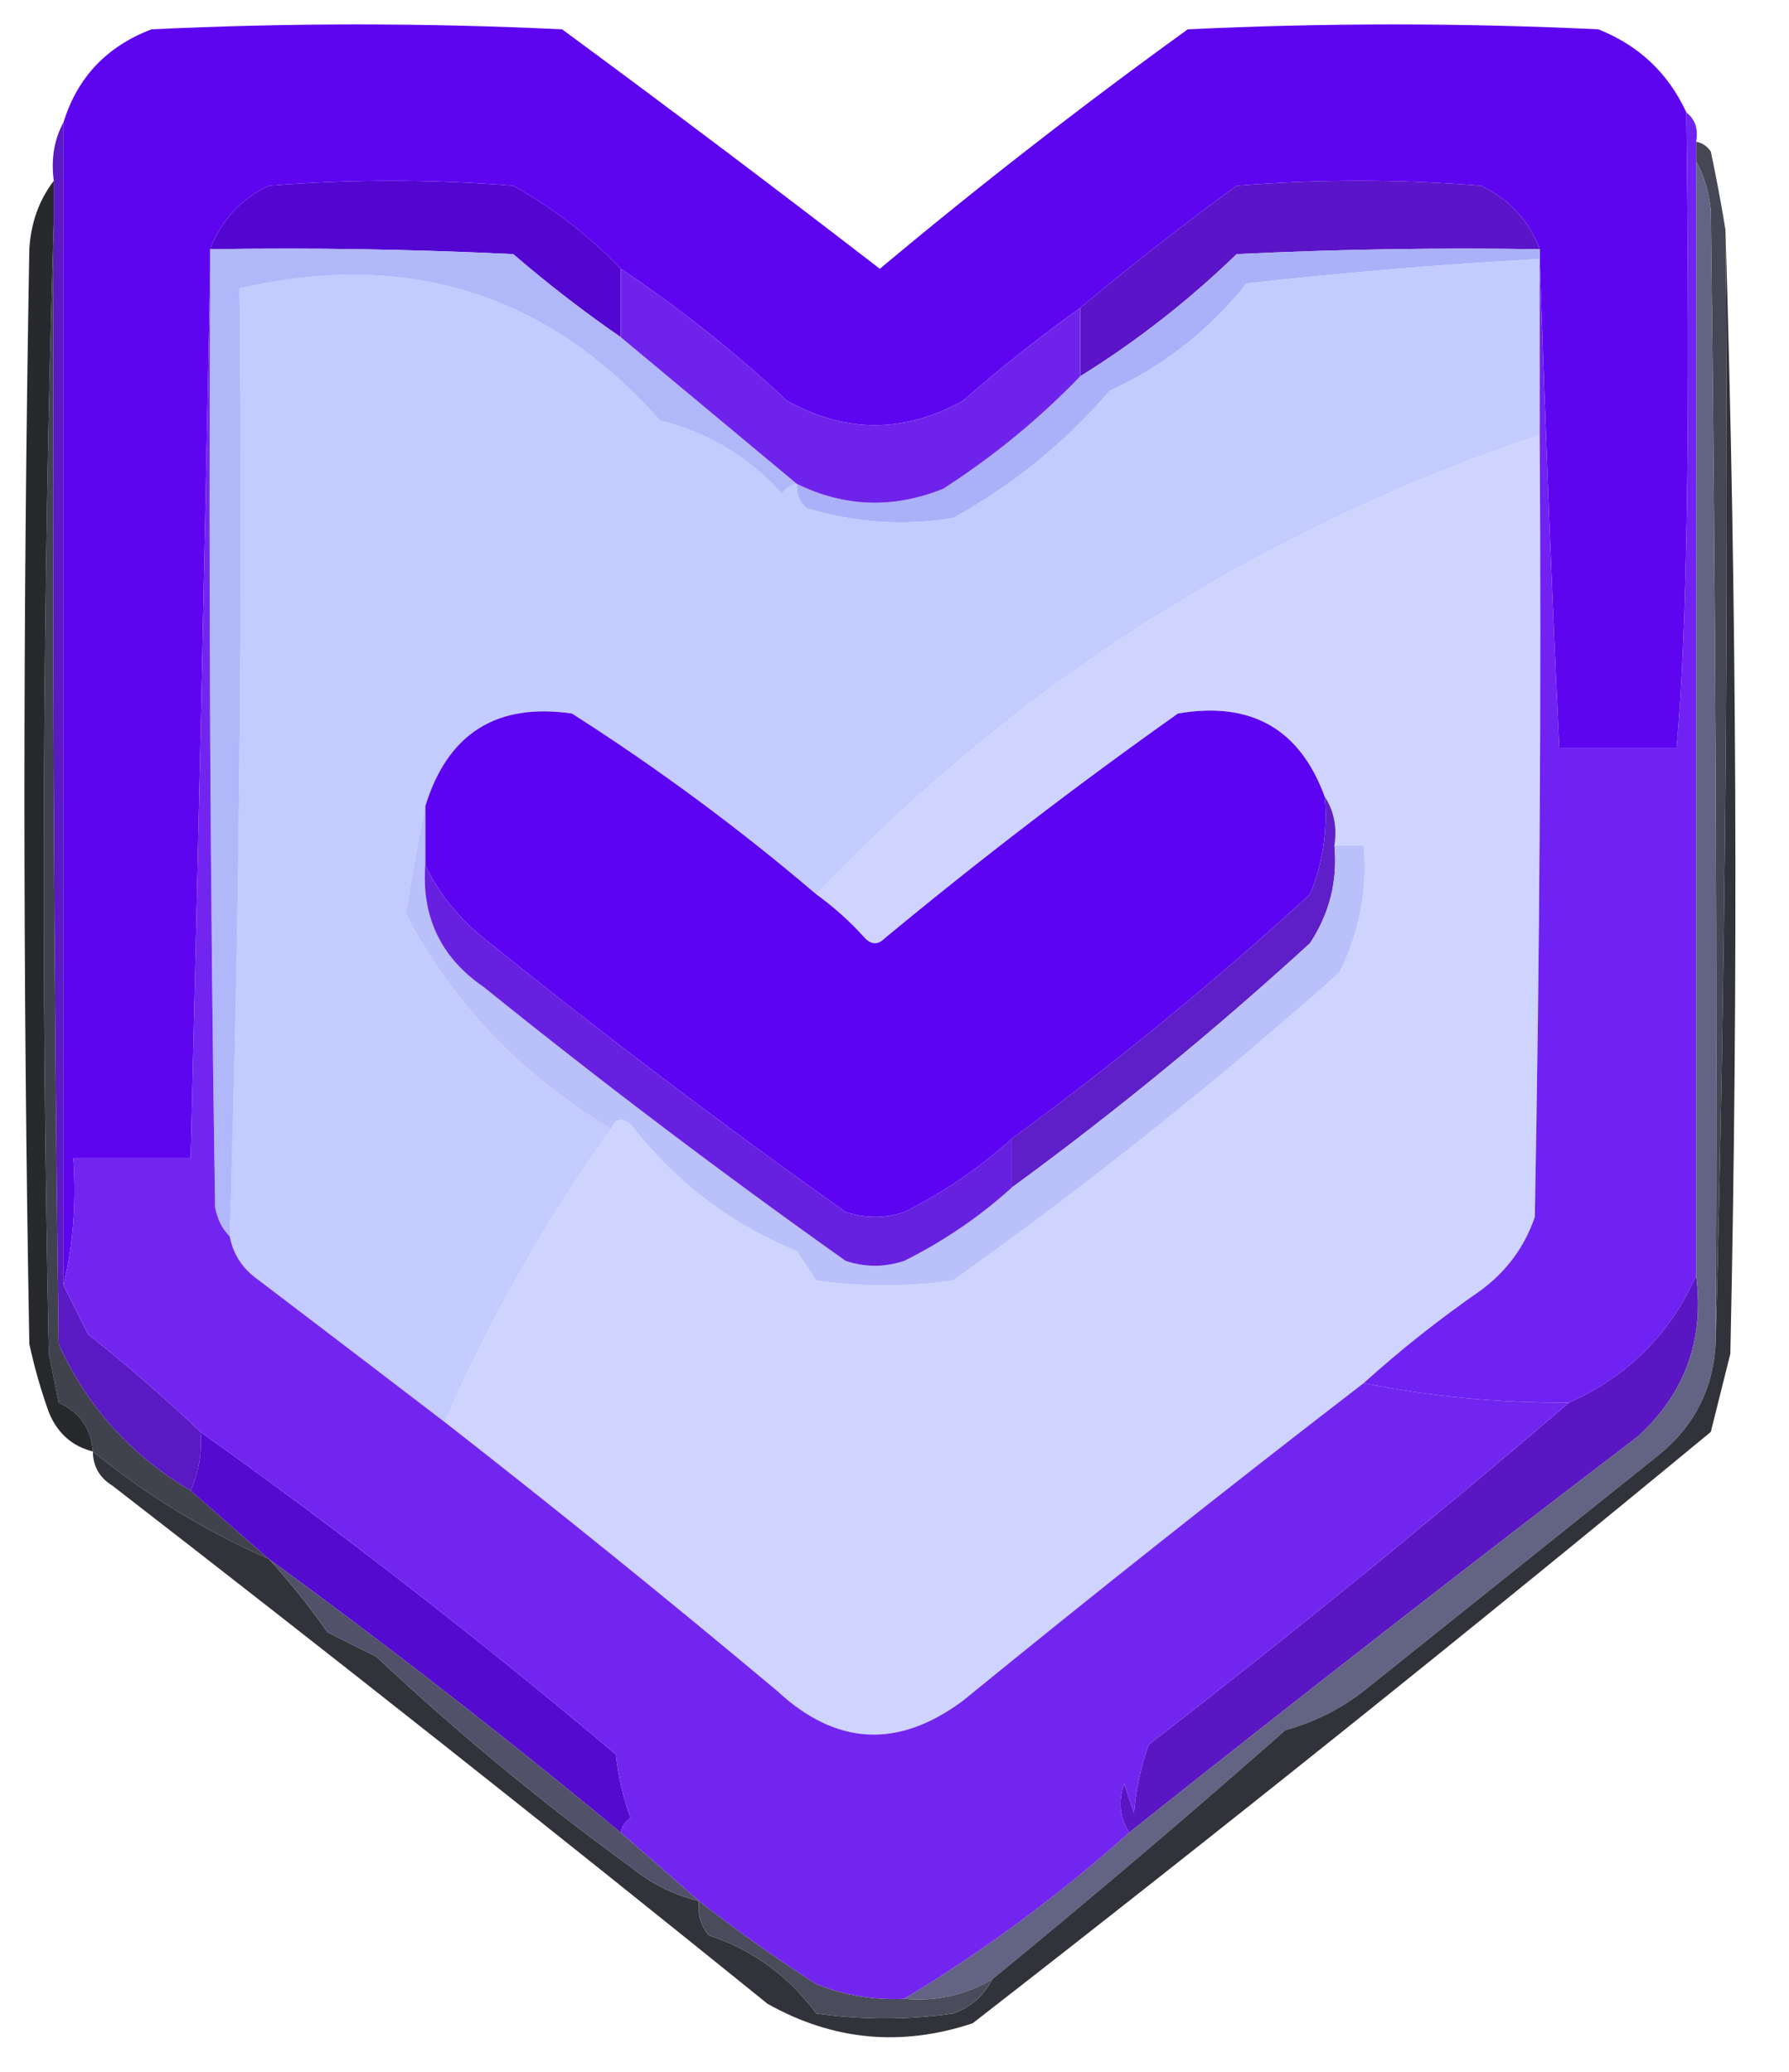 <?xml version="1.0" encoding="UTF-8"?>
<!DOCTYPE svg PUBLIC "-//W3C//DTD SVG 1.1//EN" "http://www.w3.org/Graphics/SVG/1.1/DTD/svg11.dtd">
<svg xmlns="http://www.w3.org/2000/svg" version="1.1" width="183px" height="212px" style="shape-rendering:geometricPrecision; text-rendering:geometricPrecision; image-rendering:optimizeQuality; fill-rule:evenodd; clip-rule:evenodd" xmlns:xlink="http://www.w3.org/1999/xlink">
<g><path style="opacity:1" fill="#5e05f0" d="M 172.5,11.5 C 172.916,43.186 172.583,64.852 171.5,76.5C 167.5,76.5 163.5,76.5 159.5,76.5C 158.791,61.696 158.124,45.029 157.5,26.5C 157.5,26.167 157.5,25.833 157.5,25.5C 156.409,22.572 154.409,20.405 151.5,19C 143.167,18.333 134.833,18.333 126.5,19C 121.005,23 115.671,27.166 110.5,31.5C 106.375,34.453 102.375,37.619 98.5,41C 92.5,44.333 86.5,44.333 80.5,41C 75.167,36.01 69.501,31.51 63.5,27.5C 60.305,24.148 56.638,21.314 52.5,19C 44.167,18.333 35.833,18.333 27.5,19C 24.614,20.384 22.614,22.551 21.5,25.5C 21.5,26.167 21.5,26.833 21.5,27.5C 20.864,60.355 20.197,90.688 19.5,118.5C 15.5,118.5 11.5,118.5 7.5,118.5C 7.818,123.032 7.485,127.366 6.5,131.5C 6.5,91.833 6.5,52.167 6.5,12.5C 7.921,7.91 10.921,4.744 15.5,3C 29.5,2.333 43.5,2.333 57.5,3C 68.423,11.045 79.256,19.212 90,27.5C 100.214,18.951 110.714,10.785 121.5,3C 135.5,2.333 149.5,2.333 163.5,3C 167.654,4.655 170.654,7.489 172.5,11.5 Z"/></g>
<g><path style="opacity:1" fill="#5406d1" d="M 63.5,27.5 C 63.5,29.833 63.5,32.167 63.5,34.5C 59.709,31.882 56.043,29.049 52.5,26C 42.172,25.5 31.839,25.334 21.5,25.5C 22.614,22.551 24.614,20.384 27.5,19C 35.833,18.333 44.167,18.333 52.5,19C 56.638,21.314 60.305,24.148 63.5,27.5 Z"/></g>
<g><path style="opacity:1" fill="#5b14c7" d="M 157.5,25.5 C 147.161,25.334 136.828,25.5 126.5,26C 121.578,30.763 116.244,34.93 110.5,38.5C 110.5,36.167 110.5,33.833 110.5,31.5C 115.671,27.166 121.005,23 126.5,19C 134.833,18.333 143.167,18.333 151.5,19C 154.409,20.405 156.409,22.572 157.5,25.5 Z"/></g>
<g><path style="opacity:1" fill="#40434d" d="M 5.5,22.5 C 5.333,60.835 5.5,99.168 6,137.5C 8.887,143.89 13.387,148.89 19.5,152.5C 22.167,154.833 24.833,157.167 27.5,159.5C 20.972,156.627 14.972,152.96 9.5,148.5C 9.325,146.156 8.158,144.489 6,143.5C 5.667,141.833 5.333,140.167 5,138.5C 4.169,99.665 4.335,60.998 5.5,22.5 Z"/></g>
<g><path style="opacity:1" fill="#28292c" d="M 5.5,18.5 C 5.5,19.833 5.5,21.167 5.5,22.5C 4.335,60.998 4.169,99.665 5,138.5C 5.333,140.167 5.667,141.833 6,143.5C 8.158,144.489 9.325,146.156 9.5,148.5C 7.376,147.969 5.876,146.635 5,144.5C 4.178,142.212 3.511,139.878 3,137.5C 2.333,100.167 2.333,62.833 3,25.5C 3.156,22.809 3.989,20.476 5.5,18.5 Z"/></g>
<g><path style="opacity:1" fill="#abb1f8" d="M 157.5,25.5 C 157.5,25.833 157.5,26.167 157.5,26.5C 147.504,27.052 137.504,27.886 127.5,29C 123.721,33.777 119.054,37.444 113.5,40C 108.979,45.27 103.646,49.603 97.5,53C 92.411,53.826 87.411,53.492 82.5,52C 81.748,51.329 81.414,50.496 81.5,49.5C 86.395,51.901 91.395,52.068 96.5,50C 101.647,46.68 106.314,42.847 110.5,38.5C 116.244,34.93 121.578,30.763 126.5,26C 136.828,25.5 147.161,25.334 157.5,25.5 Z"/></g>
<g><path style="opacity:1" fill="#464755" d="M 173.5,14.5 C 174.117,14.611 174.617,14.944 175,15.5C 175.567,18.168 176.067,20.834 176.5,23.5C 176.832,61.67 176.499,99.67 175.5,137.5C 175.667,98.832 175.5,60.165 175,21.5C 174.802,19.618 174.302,17.952 173.5,16.5C 173.5,15.833 173.5,15.167 173.5,14.5 Z"/></g>
<g><path style="opacity:1" fill="#c4cbfe" d="M 157.5,26.5 C 157.5,32.5 157.5,38.5 157.5,44.5C 128.896,54.126 104.229,69.793 83.5,91.5C 75.586,84.751 67.253,78.584 58.5,73C 50.783,71.884 45.783,75.051 43.5,82.5C 42.77,86.031 42.104,89.697 41.5,93.5C 46.355,102.693 53.355,110.026 62.5,115.5C 55.821,124.851 50.154,134.851 45.5,145.5C 39.197,140.676 32.863,135.842 26.5,131C 24.859,129.871 23.859,128.371 23.5,126.5C 24.492,94.24 24.826,61.907 24.5,29.5C 41.716,25.546 56.05,30.046 67.5,43C 72.405,44.232 76.572,46.732 80,50.5C 80.383,49.944 80.883,49.611 81.5,49.5C 81.414,50.496 81.748,51.329 82.5,52C 87.411,53.492 92.411,53.826 97.5,53C 103.646,49.603 108.979,45.27 113.5,40C 119.054,37.444 123.721,33.777 127.5,29C 137.504,27.886 147.504,27.052 157.5,26.5 Z"/></g>
<g><path style="opacity:1" fill="#b0b8fa" d="M 21.5,25.5 C 31.839,25.334 42.172,25.5 52.5,26C 56.043,29.049 59.709,31.882 63.5,34.5C 69.5,39.5 75.5,44.5 81.5,49.5C 80.883,49.611 80.383,49.944 80,50.5C 76.572,46.732 72.405,44.232 67.5,43C 56.05,30.046 41.716,25.546 24.5,29.5C 24.826,61.907 24.492,94.24 23.5,126.5C 22.732,125.737 22.232,124.737 22,123.5C 21.5,91.502 21.333,59.502 21.5,27.5C 21.5,26.833 21.5,26.167 21.5,25.5 Z"/></g>
<g><path style="opacity:1" fill="#6f23ea" d="M 63.5,27.5 C 69.501,31.51 75.167,36.01 80.5,41C 86.5,44.333 92.5,44.333 98.5,41C 102.375,37.619 106.375,34.453 110.5,31.5C 110.5,33.833 110.5,36.167 110.5,38.5C 106.314,42.847 101.647,46.68 96.5,50C 91.395,52.068 86.395,51.901 81.5,49.5C 75.5,44.5 69.5,39.5 63.5,34.5C 63.5,32.167 63.5,29.833 63.5,27.5 Z"/></g>
<g><path style="opacity:1" fill="#ced4fe" d="M 157.5,44.5 C 157.667,71.169 157.5,97.835 157,124.5C 155.969,127.539 154.135,130.039 151.5,132C 147.249,134.945 143.249,138.112 139.5,141.5C 125.708,152.119 112.042,162.953 98.5,174C 91.865,178.937 85.532,178.604 79.5,173C 68.268,163.59 56.935,154.424 45.5,145.5C 50.154,134.851 55.821,124.851 62.5,115.5C 62.897,114.475 63.563,114.308 64.5,115C 69.031,120.871 74.698,125.204 81.5,128C 82.167,129 82.833,130 83.5,131C 88.167,131.667 92.833,131.667 97.5,131C 111.363,121.111 124.53,110.611 137,99.5C 139.053,95.414 139.887,91.08 139.5,86.5C 138.5,86.5 137.5,86.5 136.5,86.5C 136.784,84.585 136.451,82.919 135.5,81.5C 132.955,74.556 127.955,71.722 120.5,73C 110.215,80.284 100.215,87.95 90.5,96C 89.833,96.667 89.167,96.667 88.5,96C 86.963,94.293 85.296,92.793 83.5,91.5C 104.229,69.793 128.896,54.126 157.5,44.5 Z"/></g>
<g><path style="opacity:1" fill="#5c03f2" d="M 83.5,91.5 C 85.296,92.793 86.963,94.293 88.5,96C 89.167,96.667 89.833,96.667 90.5,96C 100.215,87.95 110.215,80.284 120.5,73C 127.955,71.722 132.955,74.556 135.5,81.5C 135.816,84.978 135.316,88.312 134,91.5C 124.25,100.424 114.084,108.757 103.5,116.5C 100.209,119.484 96.542,121.984 92.5,124C 90.5,124.667 88.5,124.667 86.5,124C 73.883,115.051 61.55,105.717 49.5,96C 46.879,93.886 44.879,91.386 43.5,88.5C 43.5,86.5 43.5,84.5 43.5,82.5C 45.783,75.051 50.783,71.884 58.5,73C 67.253,78.584 75.586,84.751 83.5,91.5 Z"/></g>
<g><path style="opacity:1" fill="#5e1fc8" d="M 135.5,81.5 C 136.451,82.919 136.784,84.585 136.5,86.5C 136.84,90.131 136.006,93.464 134,96.5C 124.25,105.424 114.084,113.757 103.5,121.5C 103.5,119.833 103.5,118.167 103.5,116.5C 114.084,108.757 124.25,100.424 134,91.5C 135.316,88.312 135.816,84.978 135.5,81.5 Z"/></g>
<g><path style="opacity:1" fill="#6f22f2" d="M 172.5,11.5 C 173.404,12.209 173.737,13.209 173.5,14.5C 173.5,15.167 173.5,15.833 173.5,16.5C 173.5,54.5 173.5,92.5 173.5,130.5C 170.865,136.468 166.532,140.802 160.5,143.5C 153.289,143.542 146.289,142.875 139.5,141.5C 143.249,138.112 147.249,134.945 151.5,132C 154.135,130.039 155.969,127.539 157,124.5C 157.5,97.835 157.667,71.169 157.5,44.5C 157.5,38.5 157.5,32.5 157.5,26.5C 158.124,45.029 158.791,61.696 159.5,76.5C 163.5,76.5 167.5,76.5 171.5,76.5C 172.583,64.852 172.916,43.186 172.5,11.5 Z"/></g>
<g><path style="opacity:1" fill="#bac0fa" d="M 43.5,82.5 C 43.5,84.5 43.5,86.5 43.5,88.5C 43.107,93.825 45.107,97.991 49.5,101C 61.55,110.717 73.883,120.051 86.5,129C 88.5,129.667 90.5,129.667 92.5,129C 96.542,126.984 100.209,124.484 103.5,121.5C 114.084,113.757 124.25,105.424 134,96.5C 136.006,93.464 136.84,90.131 136.5,86.5C 137.5,86.5 138.5,86.5 139.5,86.5C 139.887,91.08 139.053,95.414 137,99.5C 124.53,110.611 111.363,121.111 97.5,131C 92.833,131.667 88.167,131.667 83.5,131C 82.833,130 82.167,129 81.5,128C 74.698,125.204 69.031,120.871 64.5,115C 63.563,114.308 62.897,114.475 62.5,115.5C 53.355,110.026 46.355,102.693 41.5,93.5C 42.104,89.697 42.77,86.031 43.5,82.5 Z"/></g>
<g><path style="opacity:1" fill="#6720e0" d="M 43.5,88.5 C 44.879,91.386 46.879,93.886 49.5,96C 61.55,105.717 73.883,115.051 86.5,124C 88.5,124.667 90.5,124.667 92.5,124C 96.542,121.984 100.209,119.484 103.5,116.5C 103.5,118.167 103.5,119.833 103.5,121.5C 100.209,124.484 96.542,126.984 92.5,129C 90.5,129.667 88.5,129.667 86.5,129C 73.883,120.051 61.55,110.717 49.5,101C 45.107,97.991 43.107,93.825 43.5,88.5 Z"/></g>
<g><path style="opacity:1" fill="#5a16c3" d="M 173.5,130.5 C 174.36,137.092 172.36,142.592 167.5,147C 150.005,160.333 132.671,173.833 115.5,187.5C 114.527,185.932 114.36,184.265 115,182.5C 115.333,183.5 115.667,184.5 116,185.5C 116.186,183.1 116.686,180.766 117.5,178.5C 132.167,167.158 146.5,155.492 160.5,143.5C 166.532,140.802 170.865,136.468 173.5,130.5 Z"/></g>
<g><path style="opacity:1" fill="#5919c3" d="M 6.5,12.5 C 6.5,52.167 6.5,91.833 6.5,131.5C 7.32,133.14 8.153,134.807 9,136.5C 13.026,139.698 16.86,143.032 20.5,146.5C 20.675,148.621 20.341,150.621 19.5,152.5C 13.387,148.89 8.887,143.89 6,137.5C 5.5,99.168 5.333,60.835 5.5,22.5C 5.5,21.167 5.5,19.833 5.5,18.5C 5.205,16.265 5.539,14.265 6.5,12.5 Z"/></g>
<g><path style="opacity:1" fill="#636483" d="M 173.5,16.5 C 174.302,17.952 174.802,19.618 175,21.5C 175.5,60.165 175.667,98.832 175.5,137.5C 175.227,142.212 173.227,146.045 169.5,149C 159.5,157 149.5,165 139.5,173C 137.112,174.861 134.446,176.194 131.5,177C 121.627,185.71 111.627,194.21 101.5,202.5C 98.785,204.123 95.785,204.79 92.5,204.5C 100.666,199.576 108.333,193.909 115.5,187.5C 132.671,173.833 150.005,160.333 167.5,147C 172.36,142.592 174.36,137.092 173.5,130.5C 173.5,92.5 173.5,54.5 173.5,16.5 Z"/></g>
<g><path style="opacity:1" fill="#550acf" d="M 20.5,146.5 C 35.058,156.879 49.225,167.879 63,179.5C 63.236,181.764 63.736,183.931 64.5,186C 63.944,186.383 63.611,186.883 63.5,187.5C 51.786,177.785 39.786,168.451 27.5,159.5C 24.833,157.167 22.167,154.833 19.5,152.5C 20.341,150.621 20.675,148.621 20.5,146.5 Z"/></g>
<g><path style="opacity:1" fill="#32333a" d="M 176.5,23.5 C 177.664,61.664 177.831,99.998 177,138.5C 176.333,141.167 175.667,143.833 175,146.5C 150.122,167.046 124.955,187.213 99.5,207C 92.187,209.435 85.187,208.769 78.5,205C 56.349,187.092 34.015,169.426 11.5,152C 10.177,151.184 9.511,150.017 9.5,148.5C 14.972,152.96 20.972,156.627 27.5,159.5C 29.582,161.769 31.582,164.269 33.5,167C 35.167,167.833 36.833,168.667 38.5,169.5C 46.711,177.211 55.378,184.377 64.5,191C 66.577,192.705 68.91,193.872 71.5,194.5C 71.33,195.822 71.663,196.989 72.5,198C 76.985,199.477 80.651,202.143 83.5,206C 88.167,206.667 92.833,206.667 97.5,206C 99.324,205.34 100.657,204.173 101.5,202.5C 111.627,194.21 121.627,185.71 131.5,177C 134.446,176.194 137.112,174.861 139.5,173C 149.5,165 159.5,157 169.5,149C 173.227,146.045 175.227,142.212 175.5,137.5C 176.499,99.67 176.832,61.67 176.5,23.5 Z"/></g>
<g><path style="opacity:1" fill="#7325f0" d="M 21.5,27.5 C 21.333,59.502 21.5,91.502 22,123.5C 22.232,124.737 22.732,125.737 23.5,126.5C 23.859,128.371 24.859,129.871 26.5,131C 32.863,135.842 39.197,140.676 45.5,145.5C 56.935,154.424 68.268,163.59 79.5,173C 85.532,178.604 91.865,178.937 98.5,174C 112.042,162.953 125.708,152.119 139.5,141.5C 146.289,142.875 153.289,143.542 160.5,143.5C 146.5,155.492 132.167,167.158 117.5,178.5C 116.686,180.766 116.186,183.1 116,185.5C 115.667,184.5 115.333,183.5 115,182.5C 114.36,184.265 114.527,185.932 115.5,187.5C 108.333,193.909 100.666,199.576 92.5,204.5C 89.393,204.649 86.393,204.149 83.5,203C 79.343,200.336 75.343,197.503 71.5,194.5C 68.874,192.177 66.207,189.843 63.5,187.5C 63.611,186.883 63.944,186.383 64.5,186C 63.736,183.931 63.236,181.764 63,179.5C 49.225,167.879 35.058,156.879 20.5,146.5C 16.86,143.032 13.026,139.698 9,136.5C 8.153,134.807 7.32,133.14 6.5,131.5C 7.485,127.366 7.818,123.032 7.5,118.5C 11.5,118.5 15.5,118.5 19.5,118.5C 20.197,90.688 20.864,60.355 21.5,27.5 Z"/></g>
<g><path style="opacity:1" fill="#515169" d="M 27.5,159.5 C 39.786,168.451 51.786,177.785 63.5,187.5C 66.207,189.843 68.874,192.177 71.5,194.5C 68.91,193.872 66.577,192.705 64.5,191C 55.378,184.377 46.711,177.211 38.5,169.5C 36.833,168.667 35.167,167.833 33.5,167C 31.582,164.269 29.582,161.769 27.5,159.5 Z"/></g>
<g><path style="opacity:1" fill="#4a4c5c" d="M 71.5,194.5 C 75.343,197.503 79.343,200.336 83.5,203C 86.393,204.149 89.393,204.649 92.5,204.5C 95.785,204.79 98.785,204.123 101.5,202.5C 100.657,204.173 99.324,205.34 97.5,206C 92.833,206.667 88.167,206.667 83.5,206C 80.651,202.143 76.985,199.477 72.5,198C 71.663,196.989 71.33,195.822 71.5,194.5 Z"/></g>
</svg>
